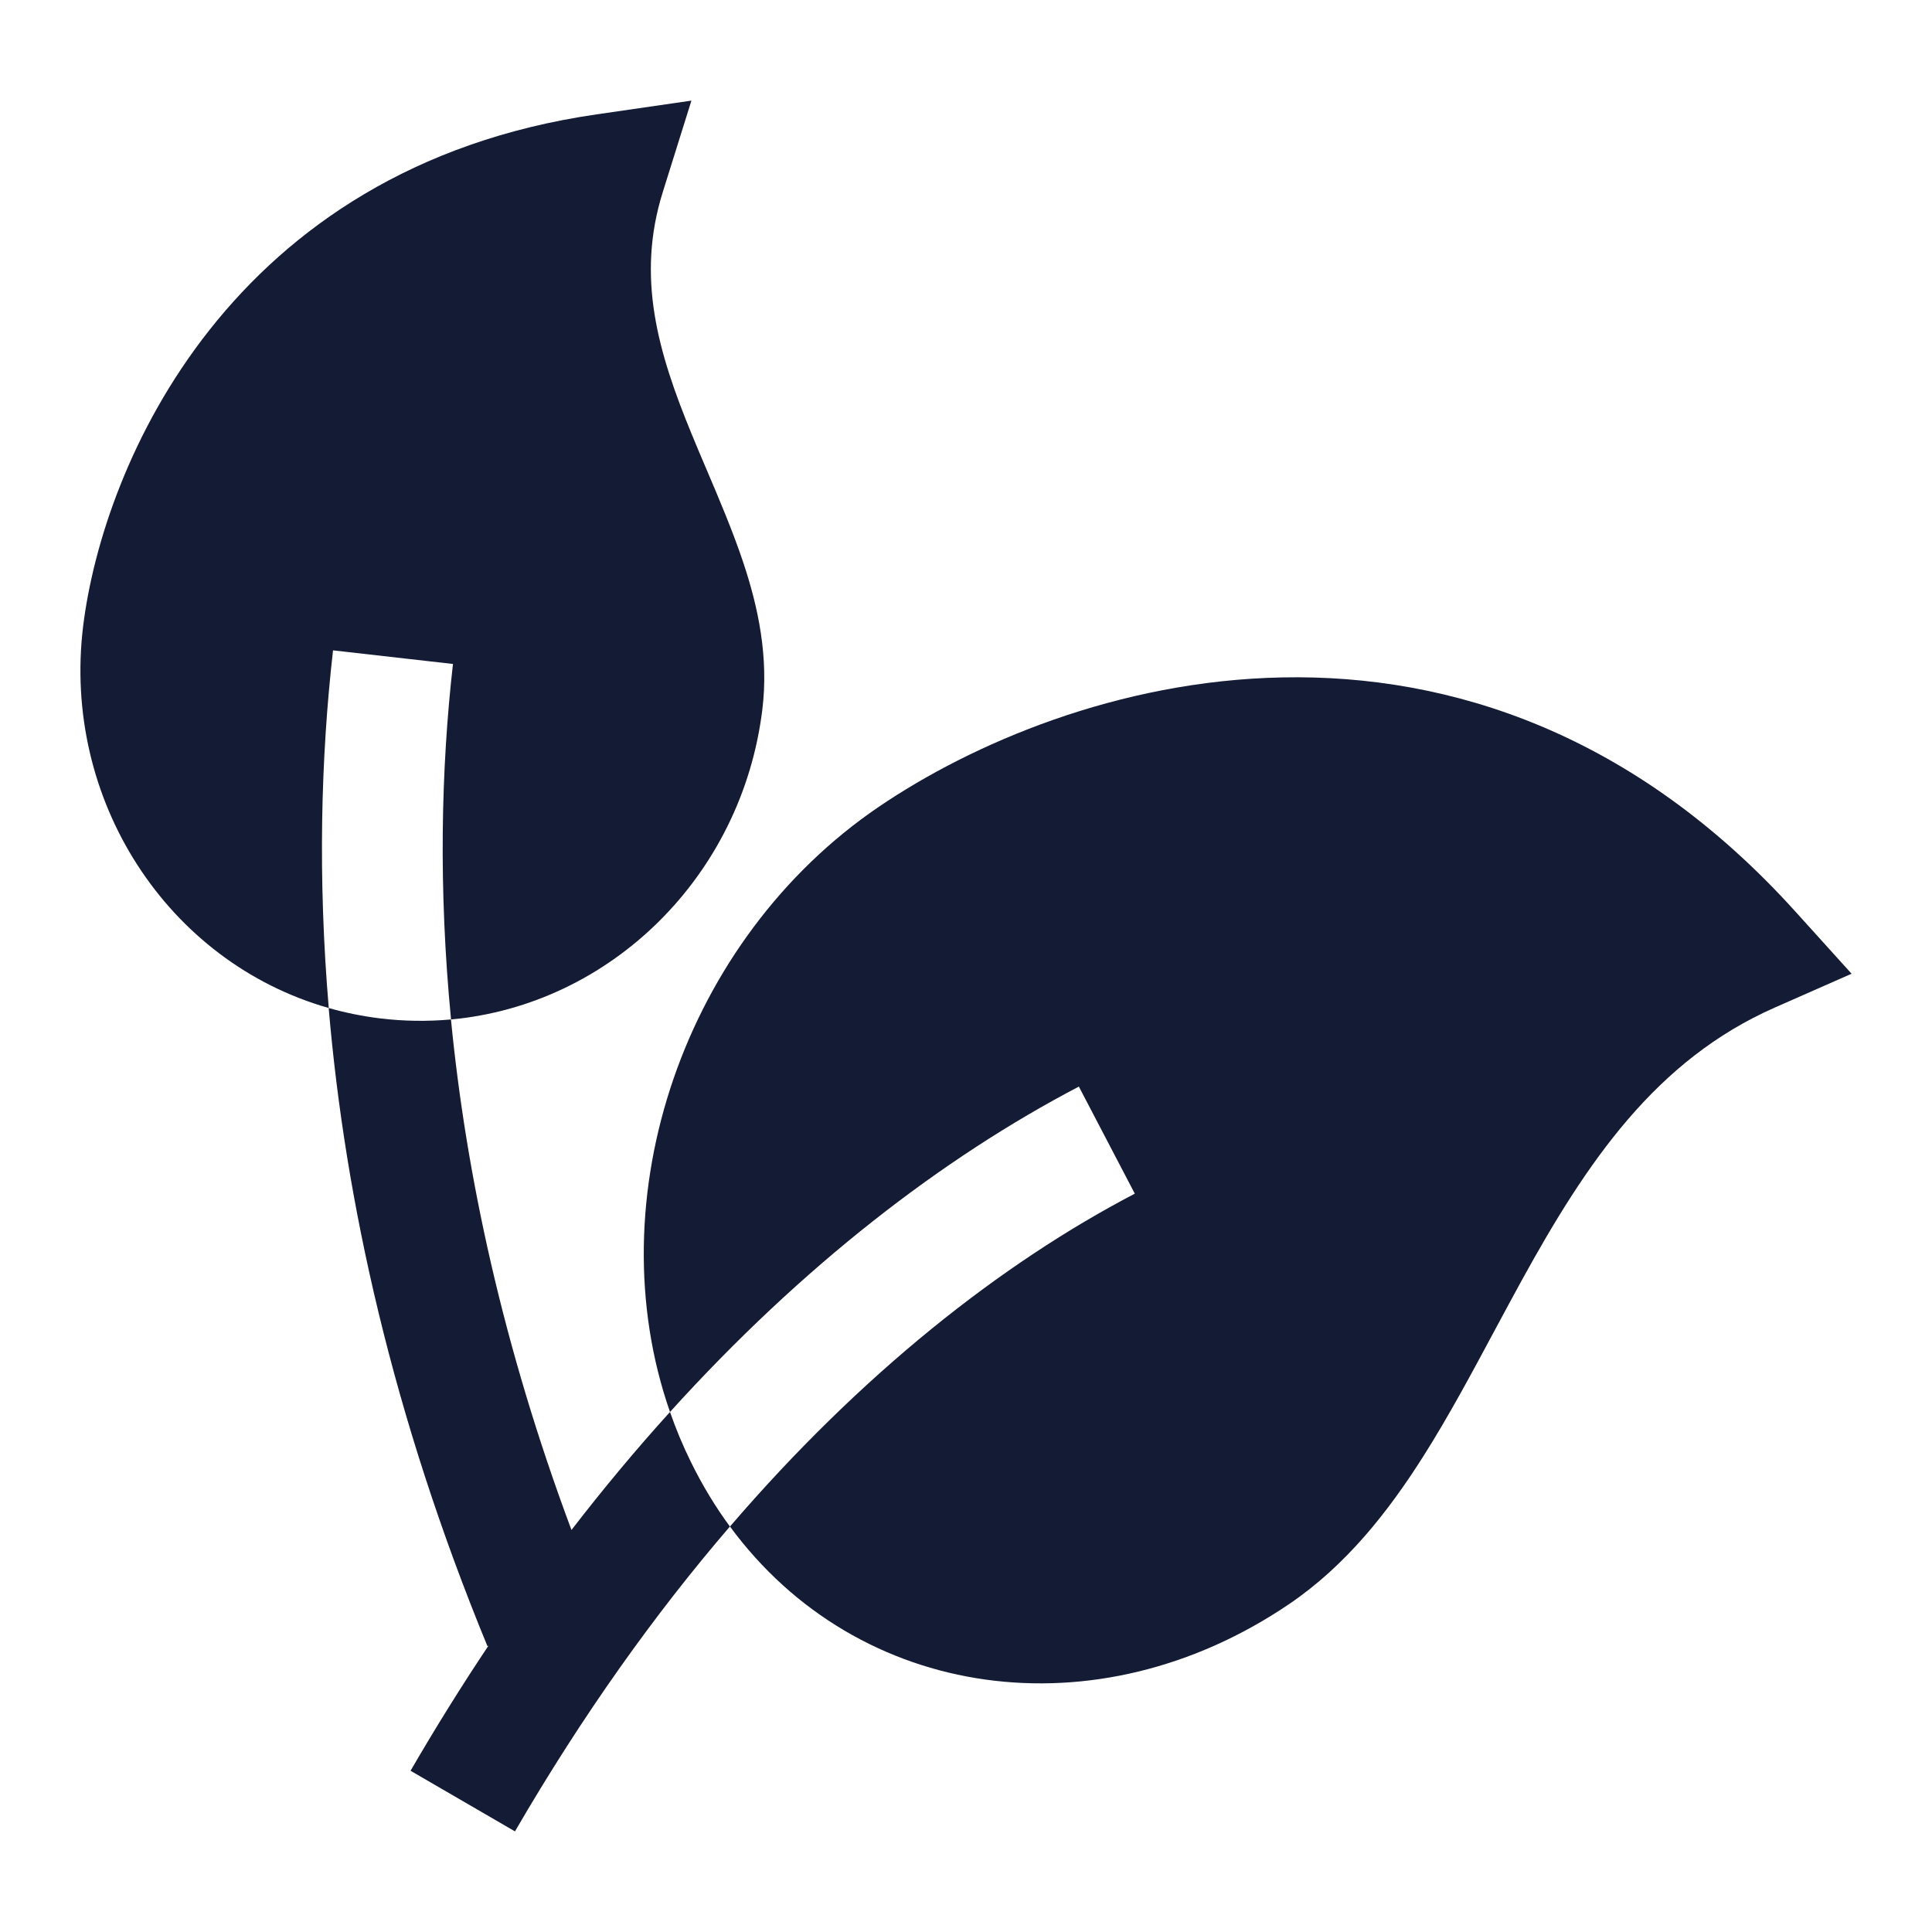 <svg width="24" height="24" viewBox="0 0 24 24" fill="none" xmlns="http://www.w3.org/2000/svg">
<path d="M8.233 2.387L8.589 1.25L7.41 1.421C2.852 2.081 1.28 5.775 1.033 7.777C0.768 9.935 2.078 11.952 4.084 12.522C3.947 10.905 3.985 9.415 4.137 8.079L5.627 8.248C5.478 9.56 5.446 11.042 5.603 12.664C7.58 12.483 9.215 10.889 9.47 8.815C9.55 8.161 9.419 7.546 9.235 6.993C9.106 6.605 8.933 6.198 8.771 5.818C8.71 5.675 8.651 5.536 8.596 5.402C8.172 4.373 7.902 3.445 8.233 2.387Z" fill="#141B34"/>
<path d="M8.323 17.54C7.908 17.998 7.5 18.486 7.099 19.006C6.248 16.726 5.79 14.596 5.602 12.664C5.313 12.69 5.016 12.687 4.715 12.65C4.498 12.623 4.287 12.58 4.083 12.522C4.287 14.915 4.876 17.586 6.055 20.449L6.068 20.443C5.737 20.938 5.414 21.456 5.1 21.997L6.397 22.75C7.235 21.307 8.135 20.047 9.067 18.963C8.887 18.718 8.725 18.451 8.583 18.162C8.483 17.959 8.396 17.751 8.323 17.54Z" fill="#141B34"/>
<path d="M9.068 18.963C10.703 17.06 12.436 15.696 14.097 14.828L13.402 13.498C11.707 14.385 9.968 15.722 8.323 17.54C7.397 14.885 8.501 11.662 10.919 10.021C12.065 9.243 13.882 8.454 15.934 8.415C18.017 8.374 20.305 9.11 22.305 11.326L23.001 12.096L22.05 12.515C20.565 13.169 19.709 14.441 18.902 15.908C18.794 16.105 18.685 16.308 18.574 16.514C18.289 17.046 17.995 17.595 17.684 18.086C17.245 18.78 16.72 19.447 16.016 19.925C13.623 21.549 10.658 21.126 9.068 18.963Z" fill="#141B34"/>
</svg>
